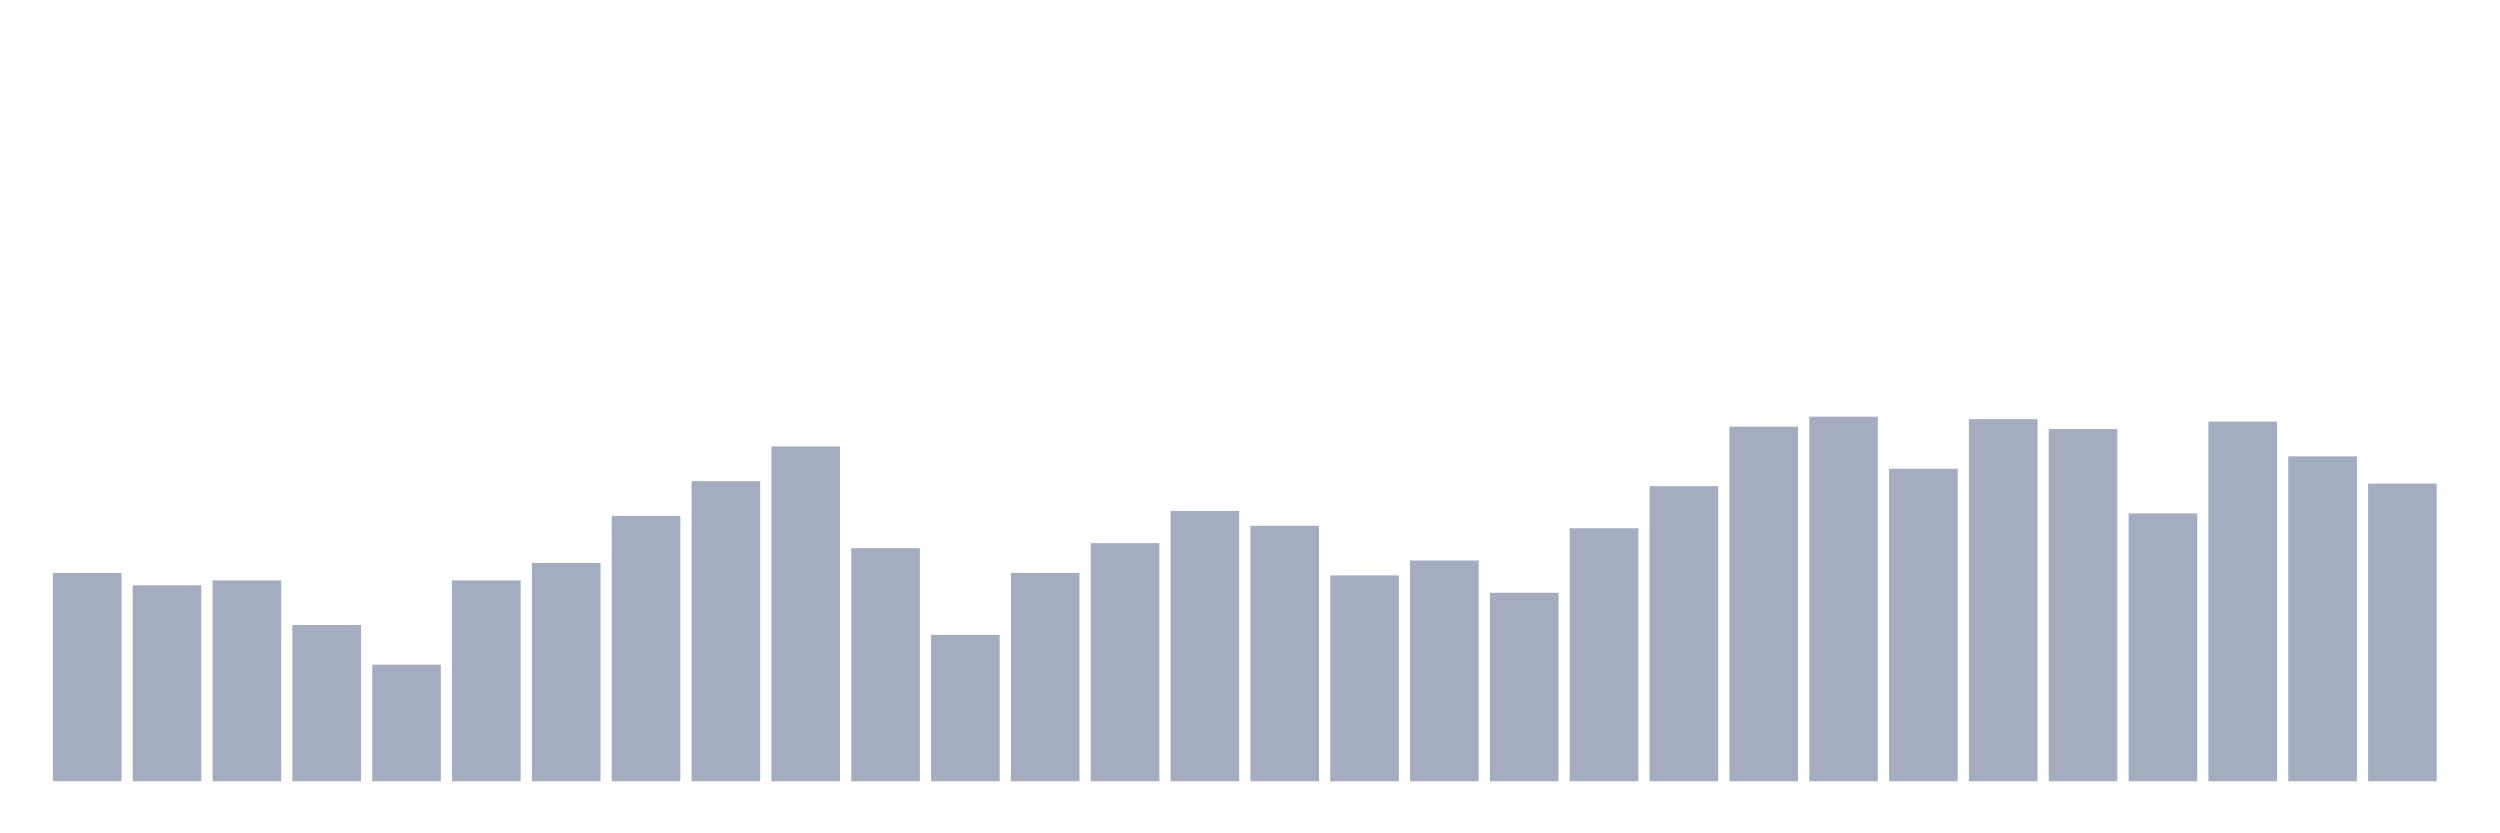<svg xmlns="http://www.w3.org/2000/svg" viewBox="0 0 480 160"><g transform="translate(10,10)"><rect class="bar" x="0.153" width="13.175" y="100" height="40" fill="rgb(164,173,192)"></rect><rect class="bar" x="15.482" width="13.175" y="102.381" height="37.619" fill="rgb(164,173,192)"></rect><rect class="bar" x="30.81" width="13.175" y="101.429" height="38.571" fill="rgb(164,173,192)"></rect><rect class="bar" x="46.138" width="13.175" y="110" height="30" fill="rgb(164,173,192)"></rect><rect class="bar" x="61.466" width="13.175" y="117.619" height="22.381" fill="rgb(164,173,192)"></rect><rect class="bar" x="76.794" width="13.175" y="101.429" height="38.571" fill="rgb(164,173,192)"></rect><rect class="bar" x="92.123" width="13.175" y="98.095" height="41.905" fill="rgb(164,173,192)"></rect><rect class="bar" x="107.451" width="13.175" y="89.048" height="50.952" fill="rgb(164,173,192)"></rect><rect class="bar" x="122.779" width="13.175" y="82.381" height="57.619" fill="rgb(164,173,192)"></rect><rect class="bar" x="138.107" width="13.175" y="75.714" height="64.286" fill="rgb(164,173,192)"></rect><rect class="bar" x="153.436" width="13.175" y="95.238" height="44.762" fill="rgb(164,173,192)"></rect><rect class="bar" x="168.764" width="13.175" y="111.905" height="28.095" fill="rgb(164,173,192)"></rect><rect class="bar" x="184.092" width="13.175" y="100" height="40" fill="rgb(164,173,192)"></rect><rect class="bar" x="199.42" width="13.175" y="94.286" height="45.714" fill="rgb(164,173,192)"></rect><rect class="bar" x="214.748" width="13.175" y="88.095" height="51.905" fill="rgb(164,173,192)"></rect><rect class="bar" x="230.077" width="13.175" y="90.952" height="49.048" fill="rgb(164,173,192)"></rect><rect class="bar" x="245.405" width="13.175" y="100.476" height="39.524" fill="rgb(164,173,192)"></rect><rect class="bar" x="260.733" width="13.175" y="97.619" height="42.381" fill="rgb(164,173,192)"></rect><rect class="bar" x="276.061" width="13.175" y="103.81" height="36.19" fill="rgb(164,173,192)"></rect><rect class="bar" x="291.39" width="13.175" y="91.429" height="48.571" fill="rgb(164,173,192)"></rect><rect class="bar" x="306.718" width="13.175" y="83.333" height="56.667" fill="rgb(164,173,192)"></rect><rect class="bar" x="322.046" width="13.175" y="71.905" height="68.095" fill="rgb(164,173,192)"></rect><rect class="bar" x="337.374" width="13.175" y="70" height="70" fill="rgb(164,173,192)"></rect><rect class="bar" x="352.702" width="13.175" y="80" height="60" fill="rgb(164,173,192)"></rect><rect class="bar" x="368.031" width="13.175" y="70.476" height="69.524" fill="rgb(164,173,192)"></rect><rect class="bar" x="383.359" width="13.175" y="72.381" height="67.619" fill="rgb(164,173,192)"></rect><rect class="bar" x="398.687" width="13.175" y="88.571" height="51.429" fill="rgb(164,173,192)"></rect><rect class="bar" x="414.015" width="13.175" y="70.952" height="69.048" fill="rgb(164,173,192)"></rect><rect class="bar" x="429.344" width="13.175" y="77.619" height="62.381" fill="rgb(164,173,192)"></rect><rect class="bar" x="444.672" width="13.175" y="82.857" height="57.143" fill="rgb(164,173,192)"></rect></g></svg>